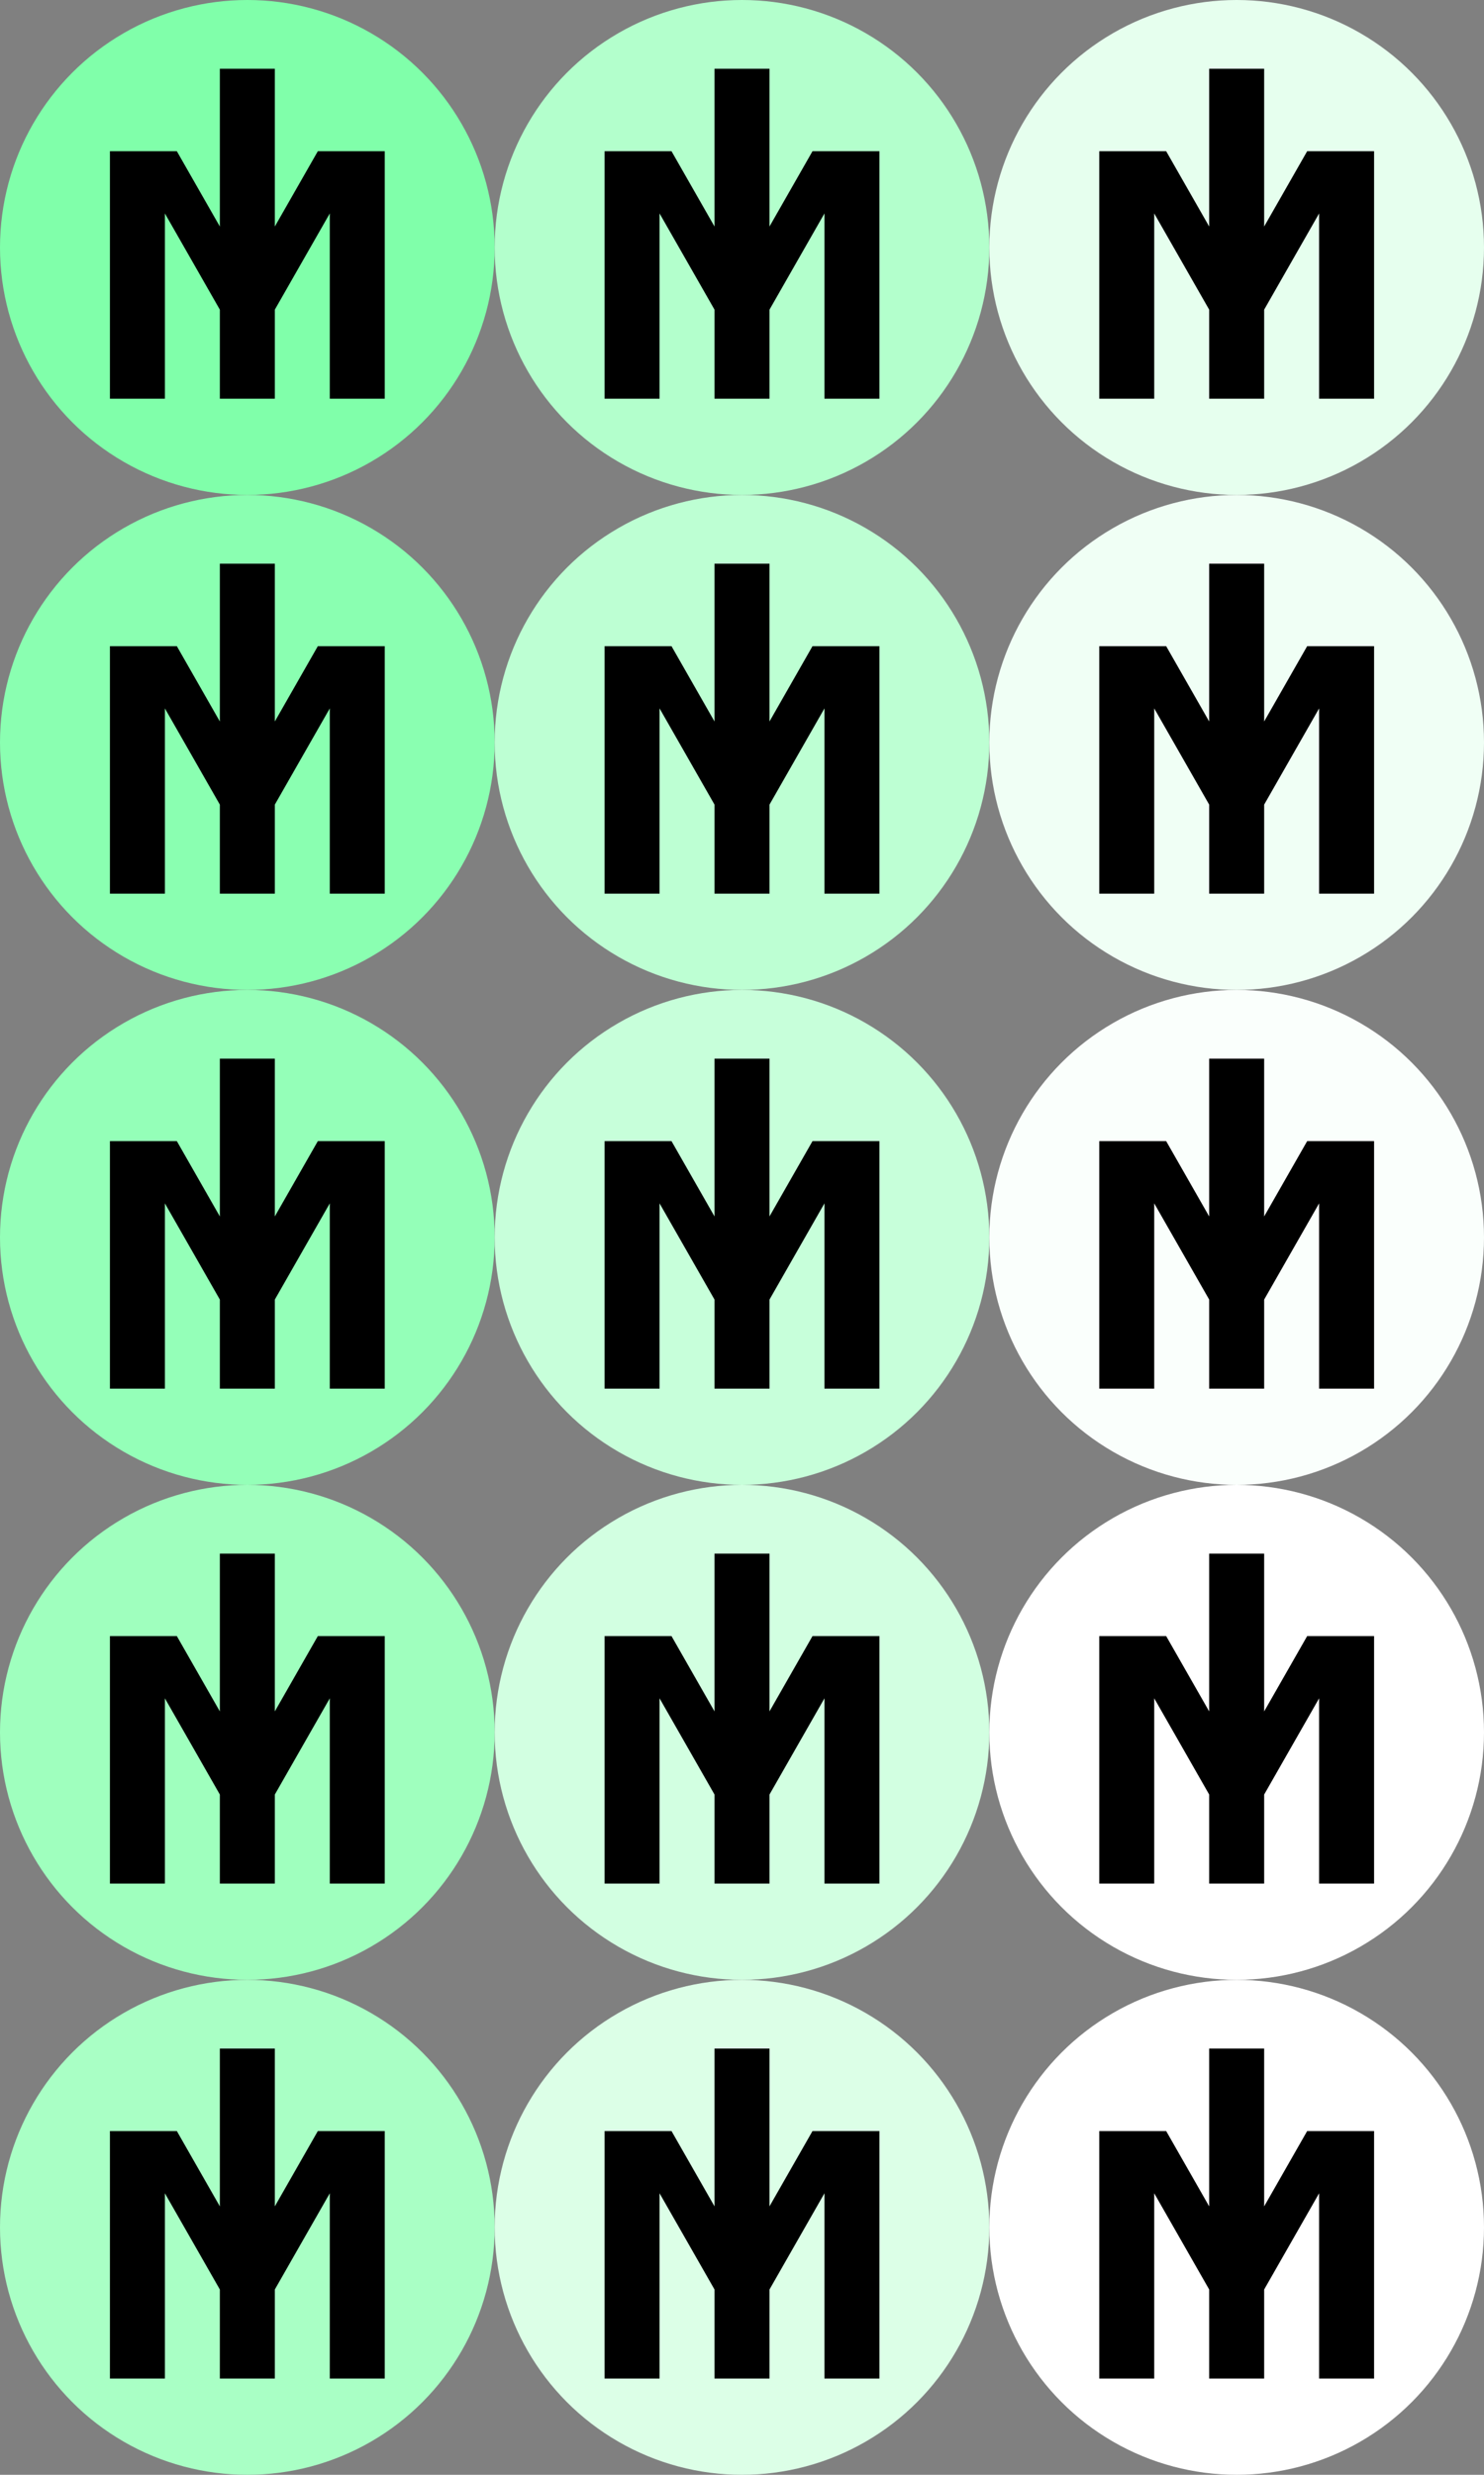 <?xml version="1.0" encoding="UTF-8" standalone="no"?>
<!-- Created with Inkscape (http://www.inkscape.org/) -->

<svg
   width="600"
   height="1000"
   viewBox="0 0 600 1000"
   version="1.1"
   id="svg5"
   sodipodi:docname="trident-variations.svg"
   inkscape:version="1.3.2 (091e20ef0f, 2023-11-25)"
   inkscape:export-filename="trident-src.png"
   inkscape:export-xdpi="96"
   inkscape:export-ydpi="96"
   xml:space="preserve"
   xmlns:inkscape="http://www.inkscape.org/namespaces/inkscape"
   xmlns:sodipodi="http://sodipodi.sourceforge.net/DTD/sodipodi-0.dtd"
   xmlns:xlink="http://www.w3.org/1999/xlink"
   xmlns="http://www.w3.org/2000/svg"
   xmlns:svg="http://www.w3.org/2000/svg"><rect x="0" y="0" width="600" height="1000" fill="#808080" stroke="none"/><sodipodi:namedview
     id="namedview1"
     pagecolor="#1a1a1a"
     bordercolor="#000000"
     borderopacity="0.25"
     inkscape:showpageshadow="2"
     inkscape:pageopacity="0.0"
     inkscape:pagecheckerboard="0"
     inkscape:deskcolor="#d1d1d1"
     inkscape:zoom="0.75"
     inkscape:cx="300"
     inkscape:cy="500"
     inkscape:window-width="1920"
     inkscape:window-height="1016"
     inkscape:window-x="0"
     inkscape:window-y="0"
     inkscape:window-maximized="1"
     inkscape:current-layer="layer1"
     showgrid="false" /><defs
     id="defs2" /><g
     inkscape:groupmode="layer"
     id="layer4"
     inkscape:label="bkgnd" /><g
     inkscape:groupmode="layer"
     id="layer1"
     inkscape:label="mint-logo"
     style="display:inline"><g
       id="g30"
       inkscape:tile-cx="100"
       inkscape:tile-cy="100"
       inkscape:tile-w="200"
       inkscape:tile-h="200"
       inkscape:tile-x0="0"
       inkscape:tile-y0="0"
       transform="translate(-200)"><path
         id="path87473"
         style="color:#000000;fill:#000000;fill-opacity:1;stroke:none;stroke-width:0;stroke-linejoin:bevel;stroke-miterlimit:4;stroke-dasharray:none"
         d="M 88.889,27.777 V 91.537 L 71.502,61.111 H 52.307 44.445 V 161.111 H 66.666 V 86.24 l 22.223,38.887 v 35.984 h 22.223 v -35.984 l 22.223,-38.887 v 74.871 h 22.221 V 61.111 h -7.861 -19.195 L 111.111,91.537 V 27.777 Z" /><rect
         style="fill:#000000;fill-opacity:0;stroke:none;stroke-width:0;stroke-dasharray:none"
         id="rect30"
         width="200"
         height="200"
         x="0"
         y="0" /></g><g
       id="throbber-0001"
       inkscape:label="throbber-0001"><circle
         style="display:inline;fill:#80ffaa;stroke:none;stroke-width:0;stroke-dasharray:none"
         id="use1"
         cx="100"
         cy="100"
         r="100"
         inkscape:tile-x0="0"
         inkscape:tile-y0="0" /><use
         x="0"
         y="0"
         inkscape:tiled-clone-of="#g30"
         xlink:href="#g30"
         fill="#80ffaa"
         stroke="#80ffaa"
         id="use30"
         transform="translate(200)" /></g><g
       id="throbber-0002"
       inkscape:label="throbber-0002"><circle
         style="display:inline;fill:#8affb1;stroke:none;stroke-width:0;stroke-dasharray:none"
         id="use2"
         cx="100"
         cy="300"
         r="100"
         inkscape:tile-x0="0"
         inkscape:tile-y0="0" /><use
         x="0"
         y="0"
         inkscape:tiled-clone-of="#g30"
         xlink:href="#g30"
         transform="translate(200,200)"
         fill="#80ffaa"
         stroke="#80ffaa"
         id="use31" /></g><g
       id="throbber-0003"
       inkscape:label="throbber-0003"><circle
         style="display:inline;fill:#94ffb8;stroke:none;stroke-width:0;stroke-dasharray:none"
         id="use3"
         cx="100"
         cy="500"
         r="100"
         inkscape:tile-x0="0"
         inkscape:tile-y0="0" /><use
         x="0"
         y="0"
         inkscape:tiled-clone-of="#g30"
         xlink:href="#g30"
         transform="translate(200,400)"
         fill="#80ffaa"
         stroke="#80ffaa"
         id="use32" /></g><g
       id="throbber-0004"
       inkscape:label="throbber-0004"><circle
         style="display:inline;fill:#9fffbe;stroke:none;stroke-width:0;stroke-dasharray:none"
         id="use4"
         cx="100"
         cy="700"
         r="100"
         inkscape:tile-x0="0"
         inkscape:tile-y0="0" /><use
         x="0"
         y="0"
         inkscape:tiled-clone-of="#g30"
         xlink:href="#g30"
         transform="translate(200,600)"
         fill="#80ffaa"
         stroke="#80ffaa"
         id="use33" /></g><g
       id="throbber-0005"
       inkscape:label="throbber-0005"><circle
         style="display:inline;fill:#a9ffc5;stroke:none;stroke-width:0;stroke-dasharray:none"
         id="use5"
         cx="100"
         cy="900"
         r="100"
         inkscape:tile-x0="0"
         inkscape:tile-y0="0" /><use
         x="0"
         y="0"
         inkscape:tiled-clone-of="#g30"
         xlink:href="#g30"
         transform="translate(200,800)"
         fill="#80ffaa"
         stroke="#80ffaa"
         id="use34" /></g><g
       id="throbber-0006"
       inkscape:label="throbber-0006"><circle
         style="display:inline;fill:#b3ffcc;stroke:none;stroke-width:0;stroke-dasharray:none"
         id="use6"
         cx="300"
         cy="100"
         r="100"
         inkscape:tile-x0="0"
         inkscape:tile-y0="0" /><use
         x="0"
         y="0"
         inkscape:tiled-clone-of="#g30"
         xlink:href="#g30"
         transform="translate(400)"
         fill="#80ffaa"
         stroke="#80ffaa"
         id="use35" /></g><g
       id="throbber-0007"
       inkscape:label="throbber-0007"><circle
         style="display:inline;fill:#bdffd3;stroke:none;stroke-width:0;stroke-dasharray:none"
         id="use7"
         cx="300"
         cy="300"
         r="100"
         inkscape:tile-x0="0"
         inkscape:tile-y0="0" /><use
         x="0"
         y="0"
         inkscape:tiled-clone-of="#g30"
         xlink:href="#g30"
         transform="translate(400,200)"
         fill="#80ffaa"
         stroke="#80ffaa"
         id="use36" /></g><g
       id="throbber-0008"
       inkscape:label="throbber-0008"><circle
         style="display:inline;fill:#c7ffda;stroke:none;stroke-width:0;stroke-dasharray:none"
         id="use8"
         cx="300"
         cy="500"
         r="100"
         inkscape:tile-x0="0"
         inkscape:tile-y0="0" /><use
         x="0"
         y="0"
         inkscape:tiled-clone-of="#g30"
         xlink:href="#g30"
         transform="translate(400,400)"
         fill="#80ffaa"
         stroke="#80ffaa"
         id="use37" /></g><g
       id="throbber-0009"
       inkscape:label="throbber-0009"><circle
         style="display:inline;fill:#d2ffe1;stroke:none;stroke-width:0;stroke-dasharray:none"
         id="use9"
         cx="300"
         cy="700"
         r="100"
         inkscape:tile-x0="0"
         inkscape:tile-y0="0" /><use
         x="0"
         y="0"
         inkscape:tiled-clone-of="#g30"
         xlink:href="#g30"
         transform="translate(400,600)"
         fill="#80ffaa"
         stroke="#80ffaa"
         id="use38" /></g><g
       id="throbber-0010"
       inkscape:label="throbber-0010"><circle
         style="display:inline;fill:#dcffe7;stroke:none;stroke-width:0;stroke-dasharray:none"
         id="use10"
         cx="300"
         cy="900"
         r="100"
         inkscape:tile-x0="0"
         inkscape:tile-y0="0" /><use
         x="0"
         y="0"
         inkscape:tiled-clone-of="#g30"
         xlink:href="#g30"
         transform="translate(400,800)"
         fill="#80ffaa"
         stroke="#80ffaa"
         id="use39" /></g><g
       id="throbber-0011"
       inkscape:label="throbber-0011"><circle
         style="display:inline;fill:#e6ffee;stroke:none;stroke-width:0;stroke-dasharray:none"
         id="use11"
         cx="500"
         cy="100"
         r="100"
         inkscape:tile-x0="0"
         inkscape:tile-y0="0" /><use
         x="0"
         y="0"
         inkscape:tiled-clone-of="#g30"
         xlink:href="#g30"
         transform="translate(600)"
         fill="#80ffaa"
         stroke="#80ffaa"
         id="use40" /></g><g
       id="throbber-0012"
       inkscape:label="throbber-0012"><circle
         style="display:inline;fill:#f0fff5;stroke:none;stroke-width:0;stroke-dasharray:none"
         id="use12"
         cx="500"
         cy="300"
         r="100"
         inkscape:tile-x0="0"
         inkscape:tile-y0="0" /><use
         x="0"
         y="0"
         inkscape:tiled-clone-of="#g30"
         xlink:href="#g30"
         transform="translate(600,200)"
         fill="#80ffaa"
         stroke="#80ffaa"
         id="use41" /></g><g
       id="throbber-0013"
       inkscape:label="throbber-0013"><circle
         style="display:inline;fill:#fafffc;stroke:none;stroke-width:0;stroke-dasharray:none"
         id="use13"
         cx="500"
         cy="500"
         r="100"
         inkscape:tile-x0="0"
         inkscape:tile-y0="0" /><use
         x="0"
         y="0"
         inkscape:tiled-clone-of="#g30"
         xlink:href="#g30"
         transform="translate(600,400)"
         fill="#80ffaa"
         stroke="#80ffaa"
         id="use42" /></g><g
       id="throbber-0014"
       inkscape:label="throbber-0014"><circle
         style="display:inline;fill:#ffffff;stroke:none;stroke-width:0;stroke-dasharray:none"
         id="use14"
         cx="500"
         cy="700"
         r="100"
         inkscape:tile-x0="0"
         inkscape:tile-y0="0" /><use
         x="0"
         y="0"
         inkscape:tiled-clone-of="#g30"
         xlink:href="#g30"
         transform="translate(600,600)"
         fill="#80ffaa"
         stroke="#80ffaa"
         id="use43" /></g><g
       id="throbber-0015"
       inkscape:label="throbber-0015"><circle
         style="display:inline;fill:#ffffff;stroke:none;stroke-width:0;stroke-dasharray:none"
         id="use15"
         cx="500"
         cy="900"
         r="100"
         inkscape:tile-x0="0"
         inkscape:tile-y0="0" /><use
         x="0"
         y="0"
         inkscape:tiled-clone-of="#g30"
         xlink:href="#g30"
         transform="translate(600,800)"
         fill="#80ffaa"
         stroke="#80ffaa"
         id="use44" /></g></g></svg>

